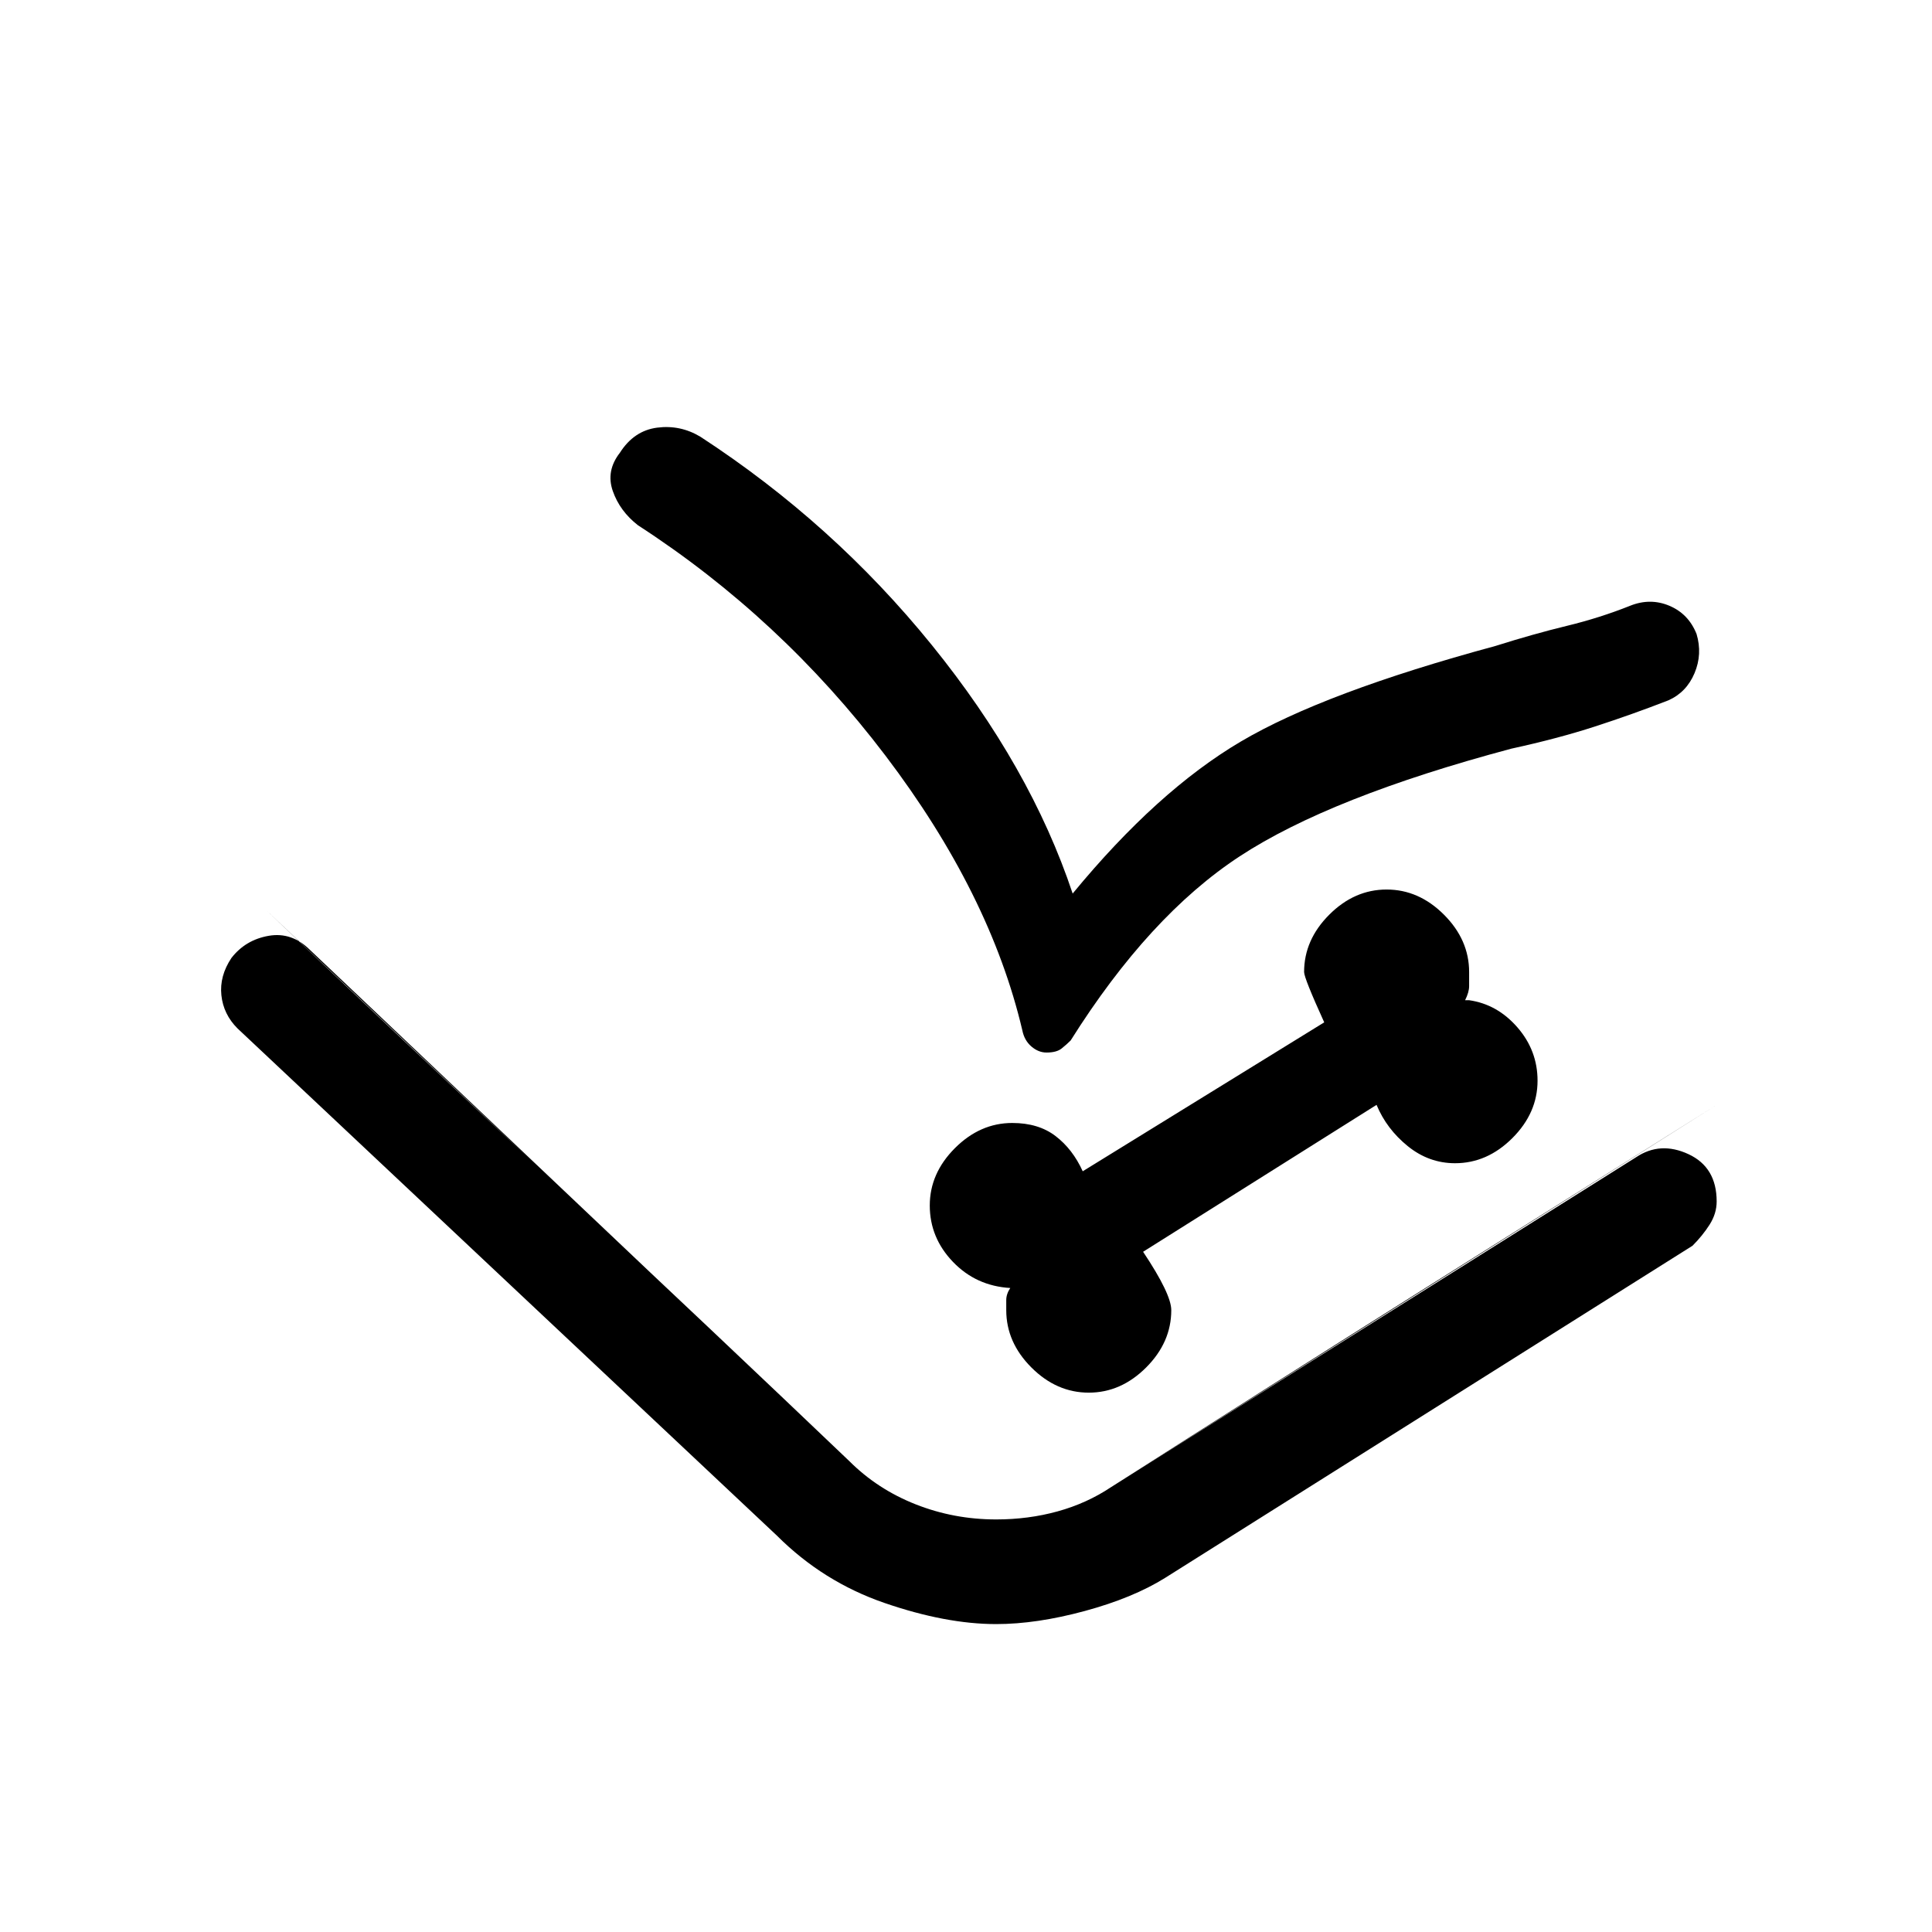 <svg xmlns="http://www.w3.org/2000/svg" height="24" viewBox="0 -960 960 960" width="24"><path d="M495-153q-25 0-55.5-10.5T386-197L118-449q-7-7-8-16.5t5-18.5q7-9 18.5-11t20.5 7l268 254q14 14 33 21.5t40 7.5q16 0 30.5-4t26.5-12l261-164q12-8 26-1.5t14 23.5q0 6-3.5 11.5T841-341L579-176q-16 10-40 16.5t-44 6.5Zm46-115q16 0 28.5-12.5T582-309q0-8-14-29l116-73q5 12 15.5 20.5T723-382q16 0 28.5-12.5T764-423q0-15-10-26.5T730-463h-2q2-4 2-7v-7q0-16-12.5-28.5T689-518q-16 0-28.5 12.5T648-477q0 3 10 25l-120 74q-5-11-13.5-17.5T503-402q-16 0-28.5 12.5T462-361q0 16 11.5 28t28.5 13q-2 3-2 6v5q0 16 12.5 28.5T541-268Zm-8-248q42-51 83.5-75.5T743-639q19-6 35.5-10t31.5-10q10-4 19.5 0t13.5 14q3 10-1 19.5T829-612q-18 7-36.5 13T751-588q-90 24-135 53.5T532-443q-2 2-4.5 4t-7.5 2q-4 0-7.5-3t-4.5-8q-16-68-68-136.5T317-699q-9-7-12.5-17t3.5-19q7-11 18.5-12.5T348-743q66 43 115 103.5T533-516Zm-401 8q64 61 144 136t146 138q14 14 33 21.5t40 7.5q16 0 30.5-4t26.5-12q80-51 155.5-98.5T853-411L552-221q-12 8-26.5 12t-30.5 4q-21 0-40-7.5T422-234L132-508Z"/></svg>